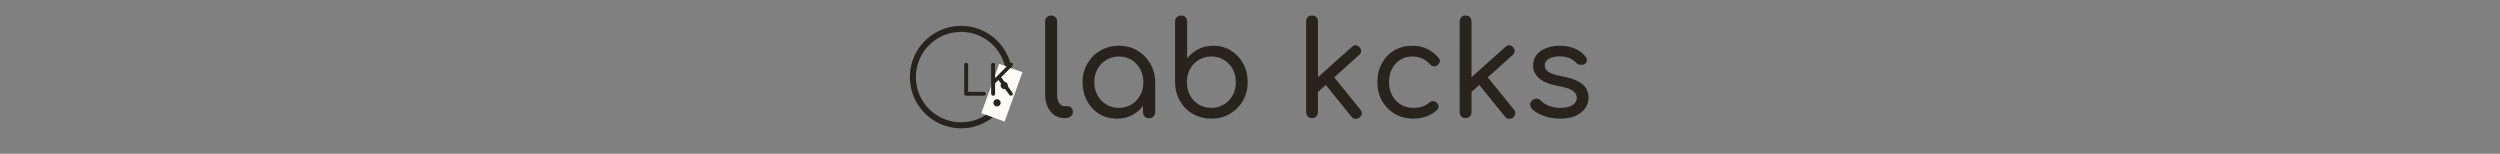 <svg xmlns="http://www.w3.org/2000/svg" xml:space="preserve" width="2000" height="123" data-id="lg_2mS2q6PHMLmXZx743T" data-version="1" viewBox="0 0 2000 123"><rect x="0" y="0" width="2000" height="123" fill="#808080" stroke="none"/><g data-padding="20"><g transform="translate(10 2.193)scale(.964)"><path fill="none" stroke="#29231d" stroke-width="5" d="M787.222 21.7a40 40 0 1 0 0 80 40 40 0 1 0 0-80Z" paint-order="stroke" vector-effect="non-scaling-stroke"/><rect width="25.635" height="54.432" x="577.97" y="-691.339" fill="#fefbf6" rx="0" ry="0" transform="rotate(19.9 -1080.198 764.822)scale(.8)" vector-effect="non-scaling-stroke"/><path fill="#29231d" d="M817.038 80.051a2.993 2.993 0 1 0 0 5.986 2.993 2.993 0 1 0 0-5.986m5.984-14.4a2.993 2.993 0 1 0 0 5.986 2.993 2.993 0 1 0 0-5.986" vector-effect="non-scaling-stroke"/><rect width="456.415" height="123.17" x="397.044" y="-400.285" fill="none" rx="0" ry="0" transform="translate(452.29 400.2)"/><path fill="#29231d" d="M873.532 95.73h-.76q-4.58 0-8.18-2.51-3.59-2.5-5.61-6.92-2.02-4.41-2.02-10.19v-60.6q0-2.18 1.37-3.55 1.36-1.36 3.54-1.36 2.29 0 3.65 1.36 1.36 1.37 1.36 3.55v60.6q0 4.25 1.69 6.98 1.69 2.72 4.2 2.72h2.72q2.08 0 3.27 1.36 1.2 1.37 1.2 3.66 0 2.18-1.79 3.54-1.8 1.36-4.64 1.36m42.95.45q-8.18 0-14.61-3.93-6.43-3.92-10.13-10.79-3.71-6.86-3.71-15.48 0-8.72 3.98-15.53t10.79-10.79 15.31-3.98q8.61 0 15.37 3.98t10.74 10.85q3.98 6.86 4.09 15.47l-3.93.99q0 8.28-3.7 14.93-3.71 6.65-9.98 10.46-6.26 3.82-14.22 3.82m1.63-8.94q5.89 0 10.47-2.78t7.25-7.63 2.67-10.85q0-6.1-2.67-10.95t-7.25-7.63-10.47-2.78q-5.66 0-10.35 2.78t-7.36 7.63-2.67 10.95q0 6 2.67 10.85t7.36 7.63 10.35 2.78m25.07 8.61q-2.18 0-3.59-1.42-1.42-1.41-1.42-3.59V73.4l2.07-10.47 8.07 3.05v24.86q0 2.18-1.47 3.59-1.48 1.42-3.66 1.42m51.68.32q-8.5 0-15.31-3.93-6.82-3.92-10.74-10.79-3.93-6.86-4.03-15.37V15.62q0-2.29 1.41-3.66 1.42-1.36 3.6-1.36 2.29 0 3.65 1.36 1.36 1.37 1.36 3.66v30.52q3.82-4.8 9.38-7.63 5.56-2.84 12.42-2.84 8.07 0 14.5 3.98t10.19 10.79 3.76 15.43q0 8.61-3.98 15.47-3.97 6.87-10.79 10.85-6.81 3.98-15.42 3.98m0-8.94q5.78 0 10.41-2.78t7.3-7.63 2.67-10.95q0-6.11-2.67-10.9-2.67-4.8-7.3-7.58t-10.41-2.78-10.41 2.78-7.25 7.58q-2.61 4.79-2.61 10.9 0 6.1 2.61 10.95 2.62 4.85 7.25 7.63t10.41 2.78m122.72-43.92-34.99 31.39-6.1-6.75 34.99-31.29q1.42-1.41 3.22-1.36 1.79.06 3.1 1.58 1.42 1.53 1.36 3.33-.05 1.79-1.58 3.1m-39.13 52.43q-2.18 0-3.54-1.36t-1.36-3.54V15.52q0-2.18 1.36-3.55 1.36-1.36 3.54-1.36t3.55 1.36q1.36 1.37 1.36 3.55v75.32q0 2.18-1.36 3.54-1.37 1.36-3.55 1.36m39.46-.54q-1.63 1.3-3.54 1.14t-3.22-1.8l-22.89-28.23 6.87-6.54 23.43 28.89q1.31 1.52 1.15 3.32t-1.8 3.22m44.59.98q-8.61 0-15.37-3.98t-10.62-10.79q-3.87-6.81-3.87-15.43 0-8.82 3.76-15.69t10.3-10.74 15.15-3.87q6.43 0 11.88 2.51t9.7 7.52q1.42 1.53 1.04 3.27-.39 1.74-2.24 3.05-1.31.98-3.05.66-1.75-.33-3.05-1.86-5.78-6.21-14.28-6.21-5.78 0-10.19 2.73-4.42 2.72-6.87 7.46t-2.45 11.17q0 6.11 2.56 10.9 2.56 4.8 7.14 7.58t10.46 2.78q4.03 0 7.2-.98 3.16-.98 5.66-3.16 1.53-1.31 3.22-1.42t3 .98q1.63 1.42 1.85 3.16.22 1.75-1.2 3.05-7.85 7.31-19.73 7.31m82.5-52.87-34.98 31.39-6.11-6.75 34.99-31.29q1.42-1.41 3.22-1.36 1.79.06 3.1 1.58 1.42 1.53 1.37 3.33-.06 1.79-1.59 3.1m-39.13 52.43q-2.18 0-3.54-1.36t-1.36-3.54V15.52q0-2.18 1.36-3.55 1.36-1.36 3.54-1.36t3.55 1.36q1.36 1.37 1.36 3.55v75.32q0 2.18-1.36 3.54-1.37 1.36-3.55 1.36m39.46-.54q-1.63 1.3-3.54 1.14t-3.22-1.8l-22.89-28.23 6.87-6.54 23.44 28.89q1.3 1.52 1.14 3.32t-1.8 3.22m39.13.98q-7.19 0-13.62-2.24-6.43-2.23-10.14-6.16-1.42-1.63-1.2-3.59t1.96-3.38q1.86-1.42 3.82-1.2t3.27 1.74q2.18 2.4 6.38 4.15 4.19 1.74 9.21 1.74 7.08 0 10.51-2.34 3.44-2.35 3.55-5.84 0-3.59-3.38-6.05-3.38-2.45-11.88-3.86-11.01-2.08-16.03-6.44-5.01-4.36-5.01-10.57 0-5.56 3.11-9.21 3.1-3.65 8.17-5.45t10.74-1.8q7.19 0 12.64 2.35 5.45 2.34 8.72 6.48 1.42 1.64 1.26 3.38-.17 1.74-1.8 2.94-1.64.98-3.76.66-2.13-.33-3.55-1.86-2.72-2.83-6.05-3.97-3.32-1.15-7.68-1.15-5.23 0-8.67 1.96-3.43 1.97-3.43 5.34 0 2.18 1.15 3.82 1.14 1.63 4.3 3 3.16 1.36 9.05 2.45 8.17 1.53 12.91 4.03 4.75 2.51 6.82 5.89t2.07 7.63q0 5.01-2.78 8.99t-8.01 6.27q-5.24 2.29-12.65 2.29"/><rect width="46.806" height="39.55" x="601.849" y="-358.475" fill="none" rx="0" ry="0" transform="translate(160.58 403.55)"/><path fill="#29231d" d="M806.122 77.16h-14.74q-.66 0-1.13-.48-.48-.47-.48-1.17V51.47q0-.7.48-1.18.47-.47 1.13-.47.7 0 1.18.47.47.48.47 1.18v22.47h13.09q.66 0 1.15.45.49.46.49 1.16 0 .66-.49 1.13-.49.48-1.15.48m7.66 0q-.66 0-1.15-.48-.49-.47-.49-1.17V51.47q0-.7.49-1.18.49-.47 1.15-.47.7 0 1.18.47.47.48.47 1.18v11.02l12.04-12.04q.38-.35.68-.49t.65-.14q.8 0 1.15.47.35.48.28 1.12-.07.65-.56 1.21l-9.2 9.21 9.34 12.7q.39.56.32 1.17-.07.62-.46 1.04-.38.42-1.01.42-.91 0-1.37-.7l-9.1-12.36-2.76 2.77v8.64q0 .7-.47 1.17-.48.48-1.18.48" paint-order="stroke"/></g><path fill="transparent" stroke="transparent" d="M720.429 0h561v123h-561z"/></g></svg>
